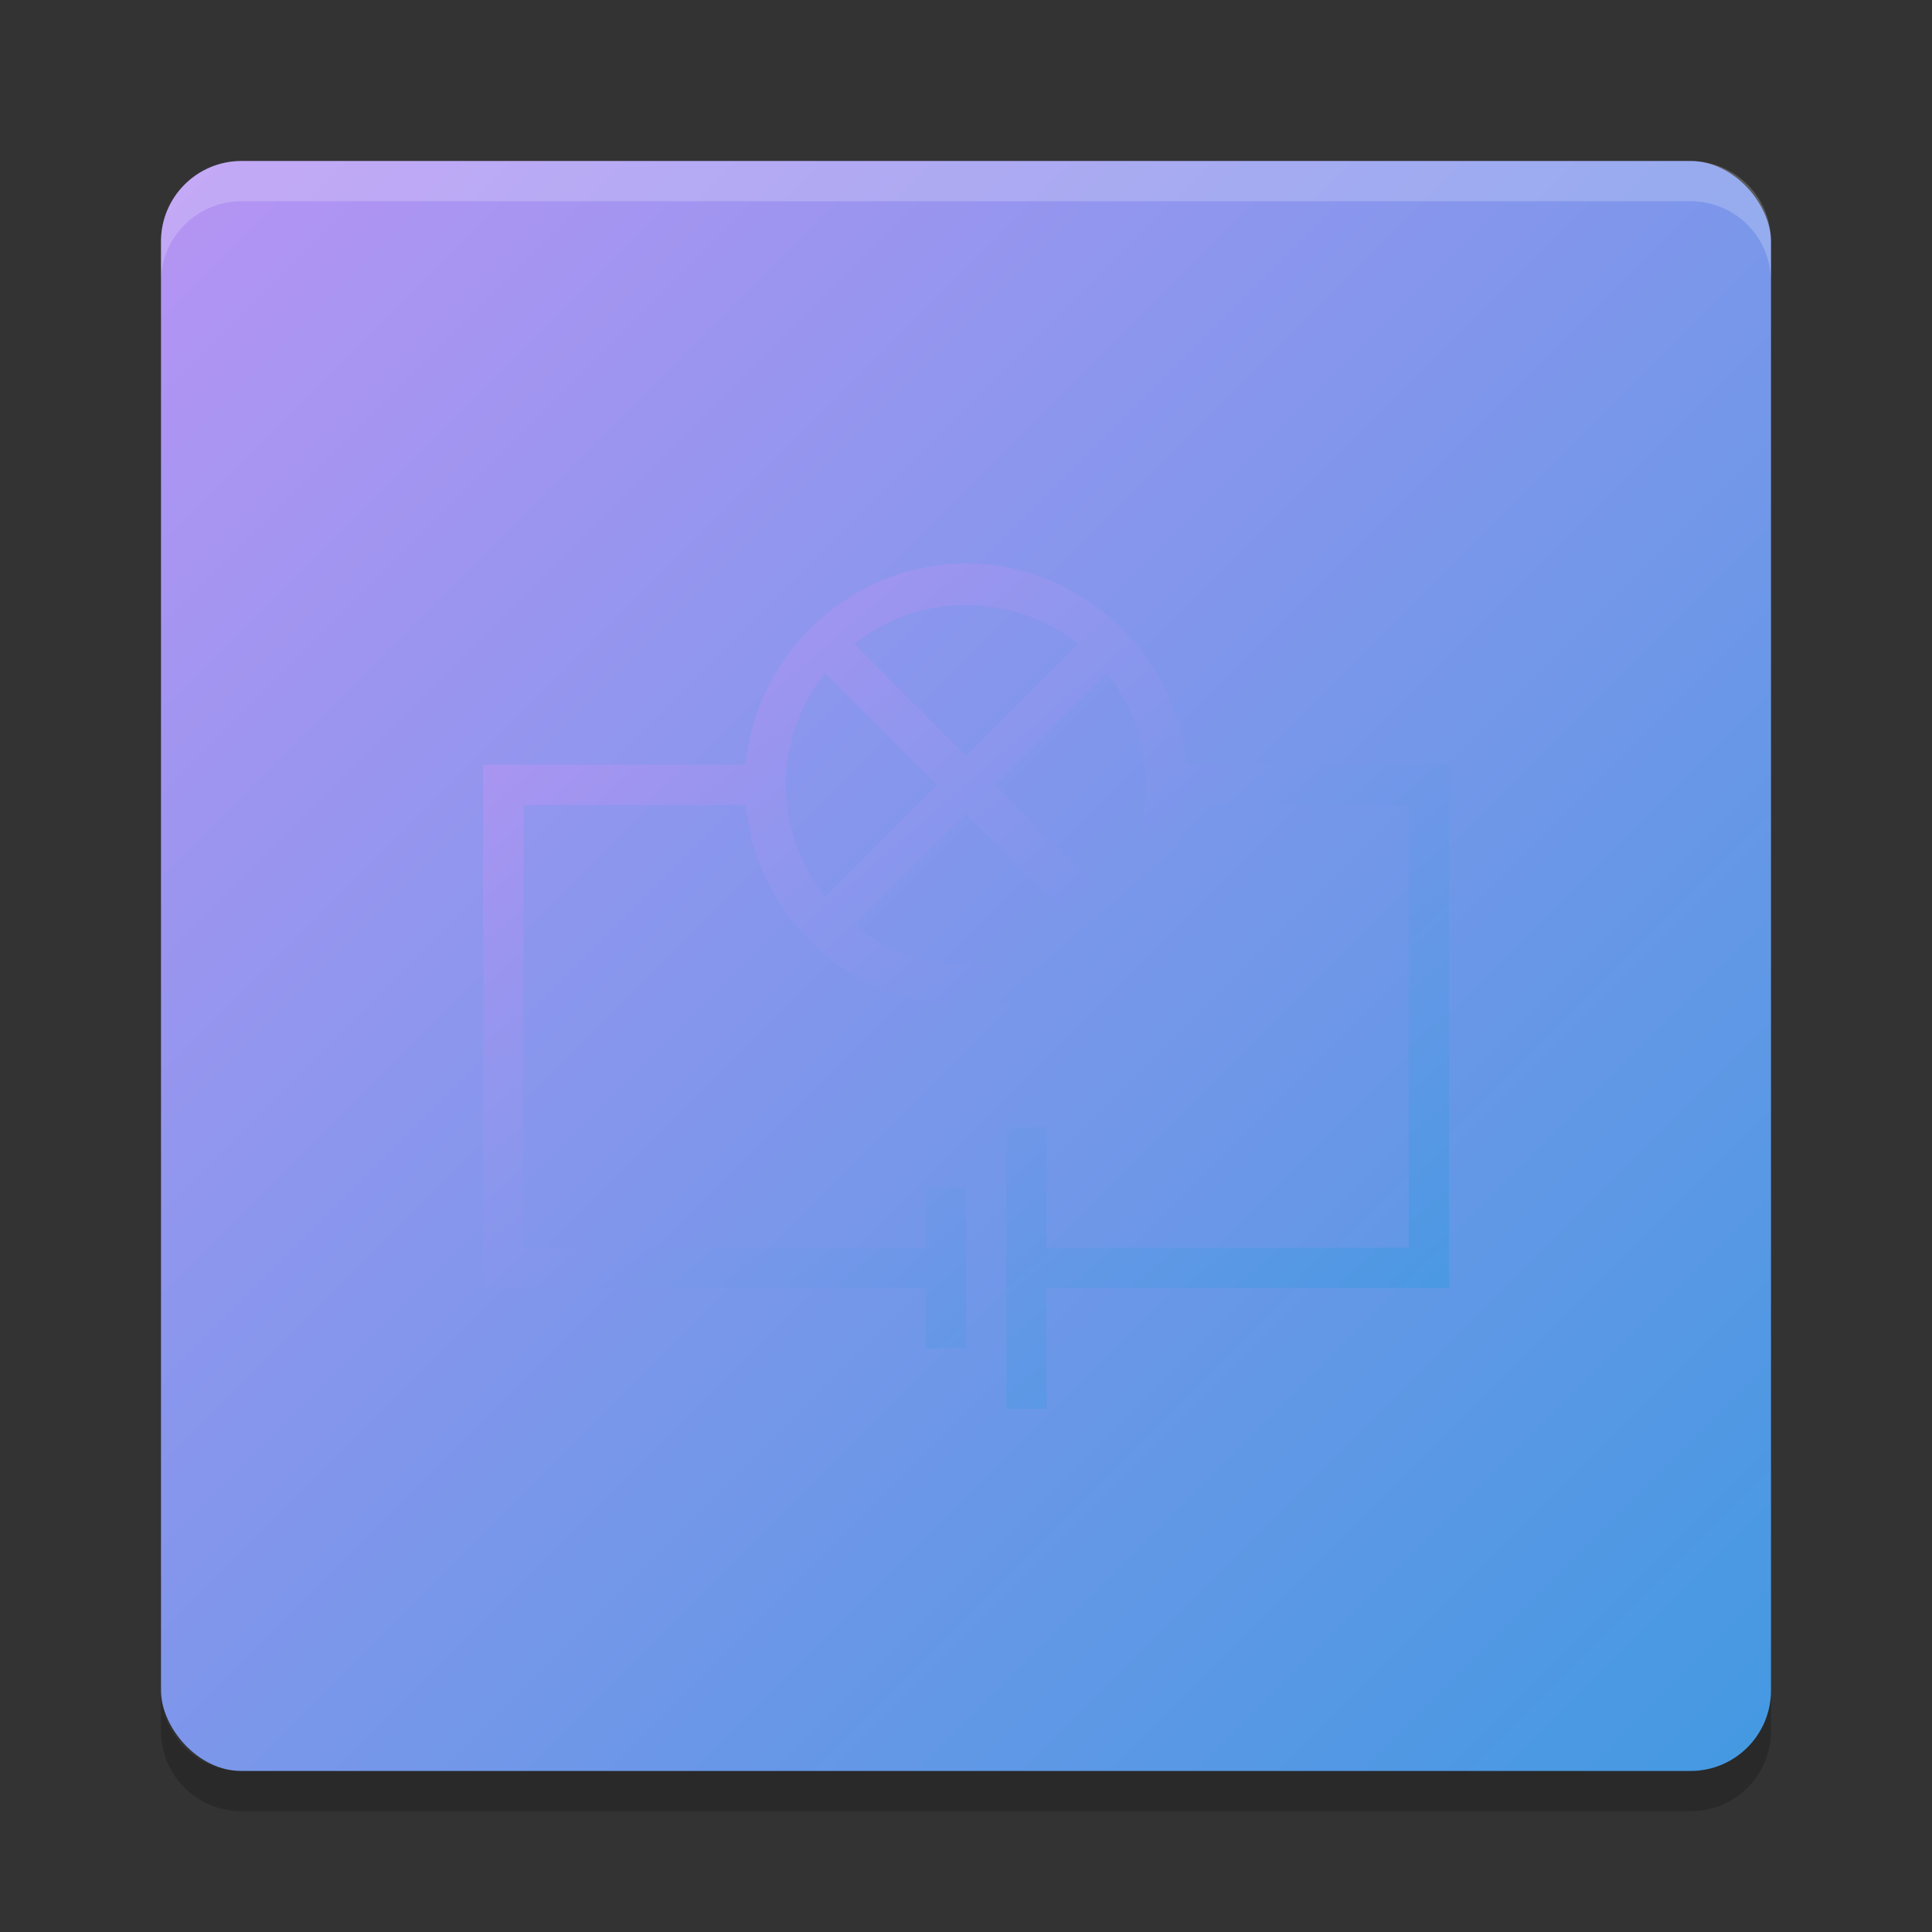 <svg xmlns="http://www.w3.org/2000/svg" width="24" height="24" version="1"><rect width="100%" height="100%" fill="#333333" stroke="none"/><defs>
<linearGradient id="ucPurpleBlue" x1="0%" y1="0%" x2="100%" y2="100%">
  <stop offset="0%" style="stop-color:#B794F4;stop-opacity:1"/>
  <stop offset="100%" style="stop-color:#4299E1;stop-opacity:1"/>
</linearGradient>
</defs>
 <rect fill="url(#ucPurpleBlue)" width="20" height="20" x="2" y="2" rx="1" ry="1"/>
 <path fill="#fff" opacity=".2" d="m3 2c-0.554 0-1 0.446-1 1v0.5c0-0.554 0.446-1 1-1h18c0.554 0 1 0.446 1 1v-0.5c0-0.554-0.446-1-1-1h-18z"/>
 <path opacity=".2" d="m3 22.5c-0.554 0-1-0.446-1-1v-0.5c0 0.554 0.446 1 1 1h18c0.554 0 1-0.446 1-1v0.5c0 0.554-0.446 1-1 1h-18z"/>
 <path fill="url(#ucPurpleBlue)" d="m12 7c-0.704 0-1.4 0.276-1.938 0.812-0.473 0.474-0.741 1.069-0.796 1.688h-3.265v6.5h5.5v0.75h0.5v-2h-0.5v0.75h-5v-5.5h2.765c0.056 0.619 0.323 1.214 0.797 1.688 1.074 1.074 2.801 1.074 3.875 0 0.474-0.474 0.741-1.069 0.797-1.688h2.765v5.5h-4.5v-1.5h-0.5v3.5h0.5v-1.5h5v-6.5h-3.265c-0.056-0.619-0.322-1.214-0.796-1.688-0.538-0.537-1.234-0.812-1.938-0.812zm0 0.515c0.491 0 0.982 0.158 1.391 0.484l-1.39 1.391-1.39-1.391c0.408-0.327 0.898-0.484 1.39-0.484zm-1.75 0.844 1.39 1.391-1.39 1.39c-0.652-0.818-0.652-1.963 0-2.781zm3.5 0c0.652 0.818 0.652 1.964 0 2.781l-1.39-1.391 1.39-1.391zm-1.75 1.75 1.39 1.39c-0.818 0.652-1.964 0.652-2.781 0l1.391-1.391z"/>
</svg>
